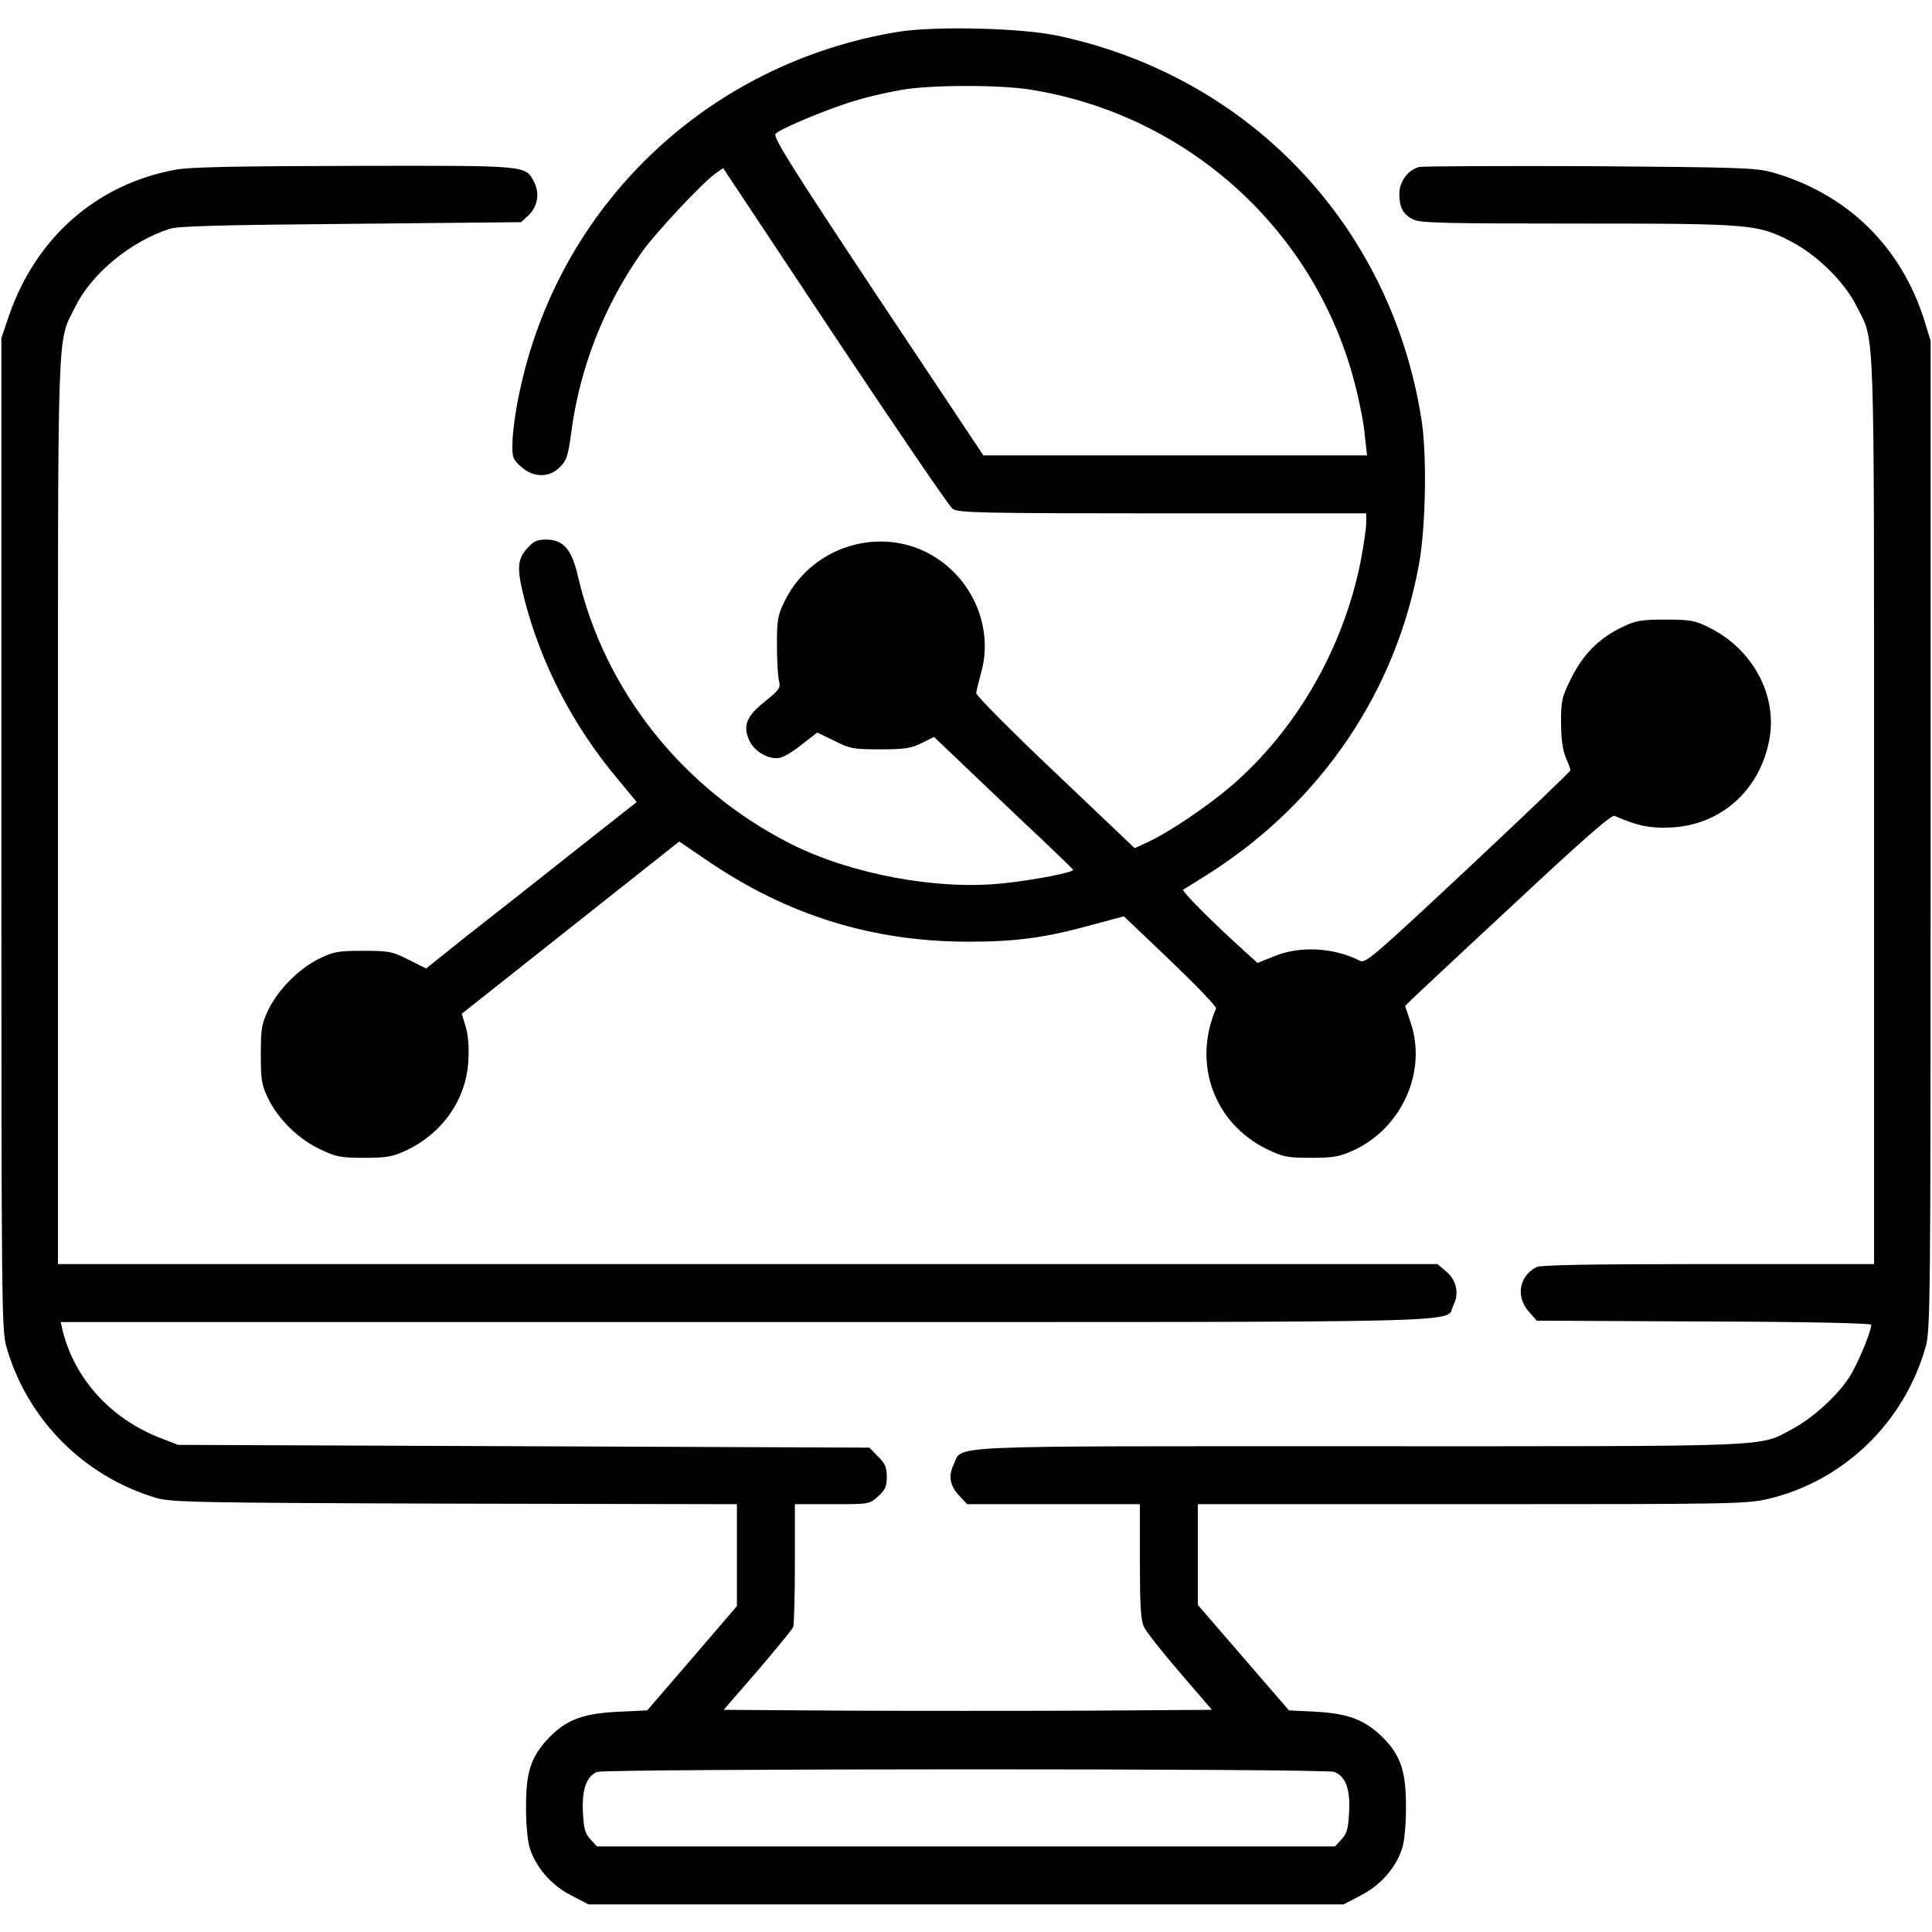 <svg version="1" xmlns="http://www.w3.org/2000/svg" width="933.333" height="933.333" viewBox="0 0 700 700"><path d="M325.6 11.5C256.2 22.8 201.9 74.7 188 143.2c-1.2 5.6-2.2 13-2.3 16.5-.2 6.1 0 6.6 3.1 9.4 4.4 4 10.2 4.1 14.1.1 2.4-2.3 2.9-4.1 4-11.9 3-23.8 12-46.7 25.9-66.3 4.9-6.8 21.7-24.8 26.5-28.2l2.7-1.9 40.5 61c22.3 33.5 41.5 61.7 42.7 62.5 2 1.4 10.8 1.6 76 1.6H495v3.5c0 1.9-.9 7.9-1.9 13.3-6.2 31.8-23.2 61.4-46.9 81.9-8.8 7.5-22.4 16.7-29.9 20.2l-5.2 2.4-28.8-27.4c-16.3-15.4-28.7-28-28.6-28.8.1-.9.9-4.1 1.7-7.1 4.3-14.7-1.5-31.1-14.2-40.5-18.8-14-46.4-7.1-56.9 14.3-2.5 5.1-2.8 6.7-2.8 15.7 0 5.5.3 11.3.7 13 .7 2.8.3 3.3-5.1 7.7-6.7 5.3-8.1 8.9-5.5 14.3 1.9 4 7.4 7 11.2 6 1.4-.3 5-2.5 7.9-4.9l5.4-4.2 6.2 3c5.7 2.9 6.9 3.1 16.7 3.1 8.9 0 11.2-.4 15-2.3l4.4-2.2 6.1 5.8c3.3 3.2 14.6 13.9 25 23.8 10.5 9.8 19.1 18.2 19.3 18.5.4 1-14.4 3.8-25.8 5-23.9 2.4-54.8-3.4-76.6-14.4-39-19.8-67.4-55.5-77-96.9-2.2-9.7-5.3-13.3-11.5-13.3-3.4 0-4.6.6-7 3.3-3.5 3.9-3.7 7.3-.9 18.3 6.1 23.6 17.6 45.9 34 65.4l6.7 8.1-23.6 18.6c-13 10.3-30.1 23.8-38.2 30.1l-14.5 11.6-6.4-3.2c-5.9-3-7.2-3.2-16.5-3.2-9 0-10.6.3-15.8 2.8-7.4 3.7-14.7 11-18.4 18.4-2.5 5.3-2.8 6.8-2.8 16.3 0 9.4.3 11.1 2.7 16.1 3.8 7.6 10.9 14.6 18.8 18.3 5.8 2.8 7.5 3.1 16 3.1 8.2 0 10.3-.4 15.2-2.7 13.2-6.2 21.8-18.6 22.5-32.6.3-5-.1-9.3-1-12.3l-1.4-4.6 39.4-31.2 39.4-31.2 10.3 7c28.9 19.7 59.5 29.2 94.1 29.3 17.7 0 28.3-1.4 45.9-6.3l10.8-2.9 16.9 16.1c9.3 8.9 16.8 16.7 16.5 17.3-8.6 19.9-.8 41.5 18.3 50.9 6 2.9 7.4 3.2 16.1 3.2 8.3 0 10.3-.4 15.6-2.8 17.4-8.1 26.5-28.6 20.5-46.2l-2-6 2.7-2.7c1.5-1.4 18.2-17.1 37.2-34.7 24.6-23 34.9-32 36-31.5 8.1 3.6 12.9 4.6 20.6 4.2 17.9-.9 31.9-13.4 35.4-31.5 3.2-16.2-5.9-33.2-21.9-41-5-2.5-6.7-2.8-15.6-2.8-8.7 0-10.7.3-15.5 2.6-8.5 4-14.4 9.9-18.7 18.6-3.5 7-3.7 8.2-3.7 16.2 0 5.7.6 9.9 1.7 12.5.9 2.1 1.7 4.2 1.7 4.7 0 .4-16.7 16.4-37.1 35.5-34.1 31.9-37.2 34.6-39.2 33.5-9.4-4.8-21.7-5.5-31.1-1.6l-6 2.4-4.5-4.1c-11.9-10.7-23.3-22.2-22.4-22.5.5-.2 5.1-3.1 10.3-6.4C479.1 290 506 250 514.2 204c2.4-13.6 2.8-38.9.9-51.5-10.8-70.3-62-124.6-131.6-139.5-13.2-2.9-44.6-3.6-57.9-1.5zm47.9 21c57.2 9.2 103.4 51.3 117.5 107 1.6 6.1 3.2 14.3 3.5 18.3l.8 7.2h-139L318 107.5c-30.8-46.4-38-57.8-37-59 1.6-1.9 20.9-9.9 30.5-12.5 4.4-1.3 11.4-2.8 15.5-3.5 10.5-1.8 35.6-1.8 46.5 0z"/><path d="M63.5 61.5c-28.6 5.3-50.5 24.6-60.3 53l-2.7 8V302c0 170.8.1 179.8 1.8 185.9 7.5 26.3 27.9 46.9 54.2 54.8 5.6 1.6 13.4 1.8 108.3 2.1l102.2.2v36.9l-16.2 18.9-16.3 18.9-10.5.5c-12.5.6-18.6 2.8-24.8 9.1-6.6 6.8-8.6 12.3-8.6 24.7-.1 6 .5 12.5 1.2 15.1 2.1 7.2 7.8 13.9 15.1 17.6l6.3 3.3h273.6l6.3-3.3c7.3-3.7 13-10.4 15.1-17.6.7-2.6 1.3-9.1 1.2-15.1 0-12.5-2.1-18.3-8.7-24.8-6.3-6.1-12.4-8.4-23.9-9l-9.8-.5-16.5-19.1-16.5-19.1V545h99.3c96.3 0 99.5-.1 107.7-2 27.2-6.6 48.9-27.6 56.7-55 1.7-6.2 1.8-14.6 1.8-185.5v-179l-2.3-7.5c-8.5-26.9-28.1-45.9-55.2-53.6-5.9-1.6-12-1.8-66-2.2-32.7-.1-60.5 0-61.8.3-4 1-7.2 5.3-7.2 9.7 0 5 1.3 7.4 5 9.3 2.5 1.3 11 1.5 59.7 1.5 63.5 0 65.1.2 77.6 6.7 9.3 4.9 19.1 14.6 23.4 23.3 6.7 13.4 6.3 1.6 6.3 182.7V458h-60.1c-42.2 0-60.7.3-62.2 1.1-6.3 3.2-7.6 10.7-2.8 16.1l2.9 3.3 60.6.3c36.6.1 60.6.6 60.6 1.2 0 2.4-5 14.4-7.9 18.9-4.3 6.7-13.3 14.9-20.6 18.8-12.6 6.7-3.8 6.3-157 6.3-154.2 0-143.6-.5-147 6.7-2 4.2-1.3 7.8 2.3 11.5l2.6 2.8H413v20.5c0 15.6.3 21.3 1.4 23.8.8 1.8 6.7 9.3 13.1 16.7l11.6 13.5-44.6.3c-24.6.1-64.4.1-88.5 0l-43.8-.3 12.3-14.2c6.7-7.8 12.5-14.9 12.9-15.8.3-.9.6-11.3.6-23.1V545h13.5c13.4 0 13.5 0 16.6-2.8 2.6-2.3 3.2-3.6 3.2-7.1 0-3.5-.6-4.9-3.2-7.4l-3.1-3.2-125.3-.5-125.2-.5-5.9-2.3c-18.3-6.9-31.7-21.6-36-39.5L22 479h248.5c274 0 252.6.5 256.1-6.1 2.2-4.3 1.1-9.1-2.7-12.3l-3.1-2.6H21V293.7c0-181.1-.4-169 6.3-182.6 5.9-12 20-23.6 34.2-28.2 3-1 19.2-1.4 65.7-1.8l61.6-.6 2.6-2.4c3.4-3.2 4.2-8 2.2-12-3.3-6.3-1.6-6.1-65.3-6-42.9.1-59.6.4-64.8 1.4zM483.4 642c4.1 1.5 5.9 6.2 5.4 14.6-.3 6-.8 7.7-2.7 9.8l-2.4 2.6H216.3l-2.4-2.6c-1.9-2.1-2.4-3.8-2.7-9.8-.4-8.2 1.3-13 5.1-14.6 3.1-1.2 263.9-1.3 267.1 0z"/></svg>